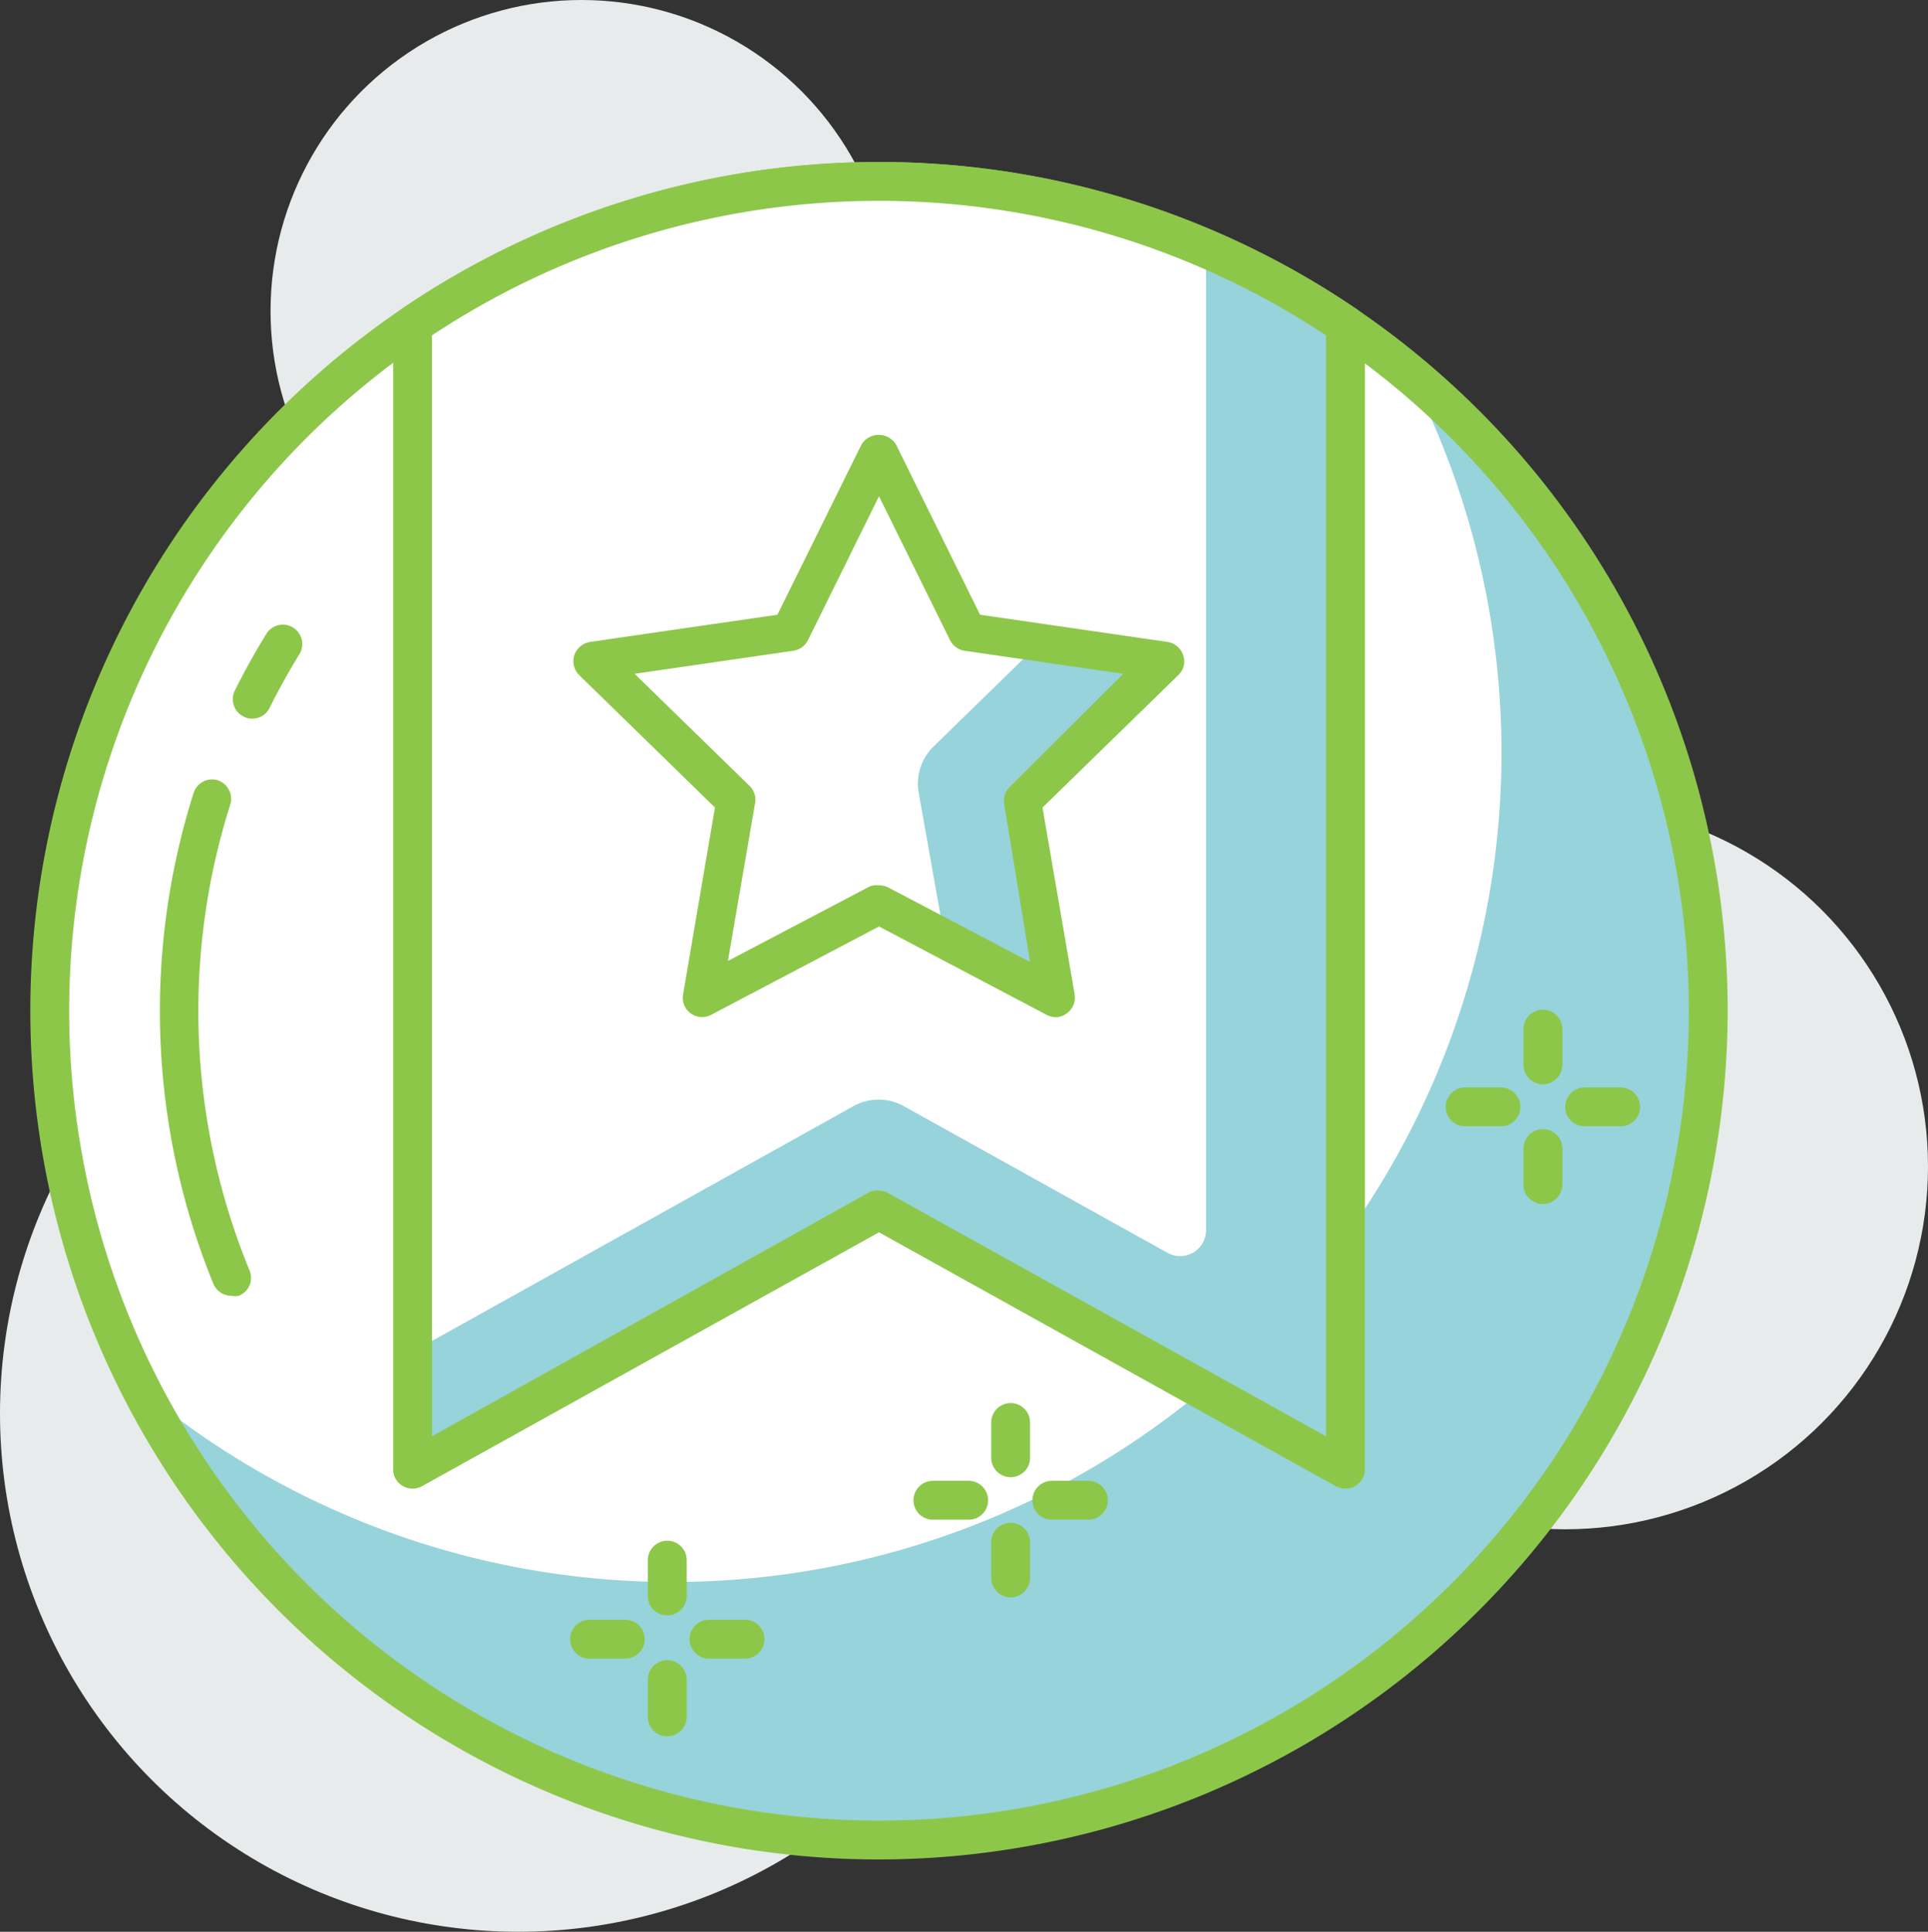 <svg xmlns="http://www.w3.org/2000/svg" viewBox="0 0 74.4 74.54"><rect x="0" y="0" width="74.4" height="74.54" fill="#333333" stroke="none"/><defs><style>.cls-1{fill:#e8ebec}.cls-2{fill:#fff}.cls-3{fill:#97d3db}.cls-4{fill:#8dc74a}</style></defs><g id="Capa_2" data-name="Capa 2"><g id="layer_1" data-name="layer 1"><circle cx="60.4" cy="45.01" r="14" class="cls-1"/><circle cx="22.44" cy="12" r="12" class="cls-1"/><circle cx="20" cy="54.54" r="20" class="cls-1"/><circle cx="33.92" cy="39" r="32" class="cls-2"/><path d="M54.4 14.41a32 32 0 0 1-49 39.17 32 32 0 1 0 49-39.17Z" class="cls-3"/><path d="M33.92 71.75A32.75 32.75 0 1 1 66.67 39a32.79 32.79 0 0 1-32.75 32.75Zm0-64A31.25 31.25 0 1 0 65.17 39 31.29 31.29 0 0 0 33.92 7.75Z" class="cls-4"/><path d="m33.92 46.69 18 10V12.54a32 32 0 0 0-36 0v44.15Z" class="cls-3"/><path d="m34.89 42.69 10.16 5.65a1 1 0 0 0 1.49-.88V9.59a32 32 0 0 0-30.62 2.95v39.62l17-9.47a2 2 0 0 1 1.97 0Z" class="cls-2"/><path d="M51.92 57.44a.81.81 0 0 1-.37-.09l-17.63-9.8-17.64 9.8a.75.75 0 0 1-1.11-.66V12.54a.74.74 0 0 1 .33-.62 32.76 32.76 0 0 1 36.84 0 .74.74 0 0 1 .33.62v44.15a.76.76 0 0 1-.37.65.75.75 0 0 1-.38.1Zm-18-11.5a.68.68 0 0 1 .36.1l16.89 9.38V12.94a31.26 31.26 0 0 0-34.5 0v42.48L33.55 46a.71.71 0 0 1 .37-.06Z" class="cls-4"/><path d="m33.92 17.5 3.41 6.91 7.63 1.11-5.52 5.38 1.3 7.59-6.82-3.58-6.82 3.58 1.3-7.59-5.52-5.38 7.63-1.11 3.41-6.91z" class="cls-2"/><path d="M39.44 30.9 45 25.52l-4.88-.71-4.1 4a2 2 0 0 0-.57 1.77l1 5.63 4.37 2.3Z" class="cls-3"/><path d="M40.74 39.25a.73.73 0 0 1-.35-.09l-6.47-3.41-6.48 3.41a.75.75 0 0 1-.79-.06.74.74 0 0 1-.29-.73l1.23-7.21-5.24-5.11a.76.76 0 0 1-.19-.76.77.77 0 0 1 .61-.52L30 23.72l3.24-6.56a.78.78 0 0 1 1.34 0l3.24 6.56 7.24 1.05a.76.76 0 0 1 .6.52.72.72 0 0 1-.19.76l-5.24 5.11 1.24 7.21a.75.75 0 0 1-.3.73.71.71 0 0 1-.43.15Zm-6.82-5.09a.85.85 0 0 1 .35.08l5.48 2.88-1-6.1a.74.74 0 0 1 .22-.66L43.35 26l-6.13-.89a.76.76 0 0 1-.56-.41l-2.74-5.55-2.74 5.55a.76.76 0 0 1-.56.41l-6.13.89 4.43 4.32a.74.74 0 0 1 .22.66l-1.05 6.1 5.48-2.88a.85.85 0 0 1 .35-.04ZM62.54 43.46h-1.39a.75.75 0 0 1 0-1.5h1.39a.75.75 0 0 1 0 1.5ZM57.92 43.46h-1.38a.75.75 0 0 1 0-1.5h1.38a.75.75 0 0 1 0 1.5ZM59.54 46.46a.75.75 0 0 1-.75-.75v-1.39a.75.75 0 0 1 1.5 0v1.39a.76.76 0 0 1-.75.75ZM59.54 41.84a.75.75 0 0 1-.75-.75v-1.38a.75.75 0 0 1 1.5 0v1.38a.76.76 0 0 1-.75.75ZM42 58.64h-1.41a.75.75 0 0 1 0-1.5H42a.75.75 0 0 1 0 1.5ZM37.35 58.64H36a.75.75 0 0 1 0-1.5h1.38a.75.75 0 1 1 0 1.5ZM39 61.64a.76.76 0 0 1-.75-.75v-1.38a.75.75 0 1 1 1.5 0v1.38a.76.76 0 0 1-.75.75ZM39 57a.75.75 0 0 1-.75-.75v-1.36a.75.75 0 0 1 1.5 0v1.38A.75.75 0 0 1 39 57ZM28.75 64h-1.39a.75.75 0 0 1 0-1.5h1.39a.75.75 0 0 1 0 1.5ZM24.13 64h-1.38a.75.75 0 0 1 0-1.5h1.38a.75.75 0 0 1 0 1.5ZM25.75 67a.75.75 0 0 1-.75-.8v-1.39a.75.75 0 0 1 1.5 0v1.39a.76.76 0 0 1-.75.8ZM25.75 62.33a.74.74 0 0 1-.75-.75V60.2a.75.75 0 0 1 1.5 0v1.38a.75.75 0 0 1-.75.75ZM9.73 27.73a.67.67 0 0 1-.33-.08.75.75 0 0 1-.34-1c.38-.76.8-1.52 1.25-2.24a.75.75 0 0 1 1.27.79c-.42.68-.82 1.4-1.18 2.12a.74.74 0 0 1-.67.41ZM8.93 50a.76.76 0 0 1-.7-.47 27.87 27.87 0 0 1-.76-18.93.75.75 0 0 1 .94-.49.76.76 0 0 1 .49.89 26.37 26.37 0 0 0 .72 18 .74.74 0 0 1-.41 1 .71.71 0 0 1-.28 0Z" class="cls-4"/></g></g></svg>